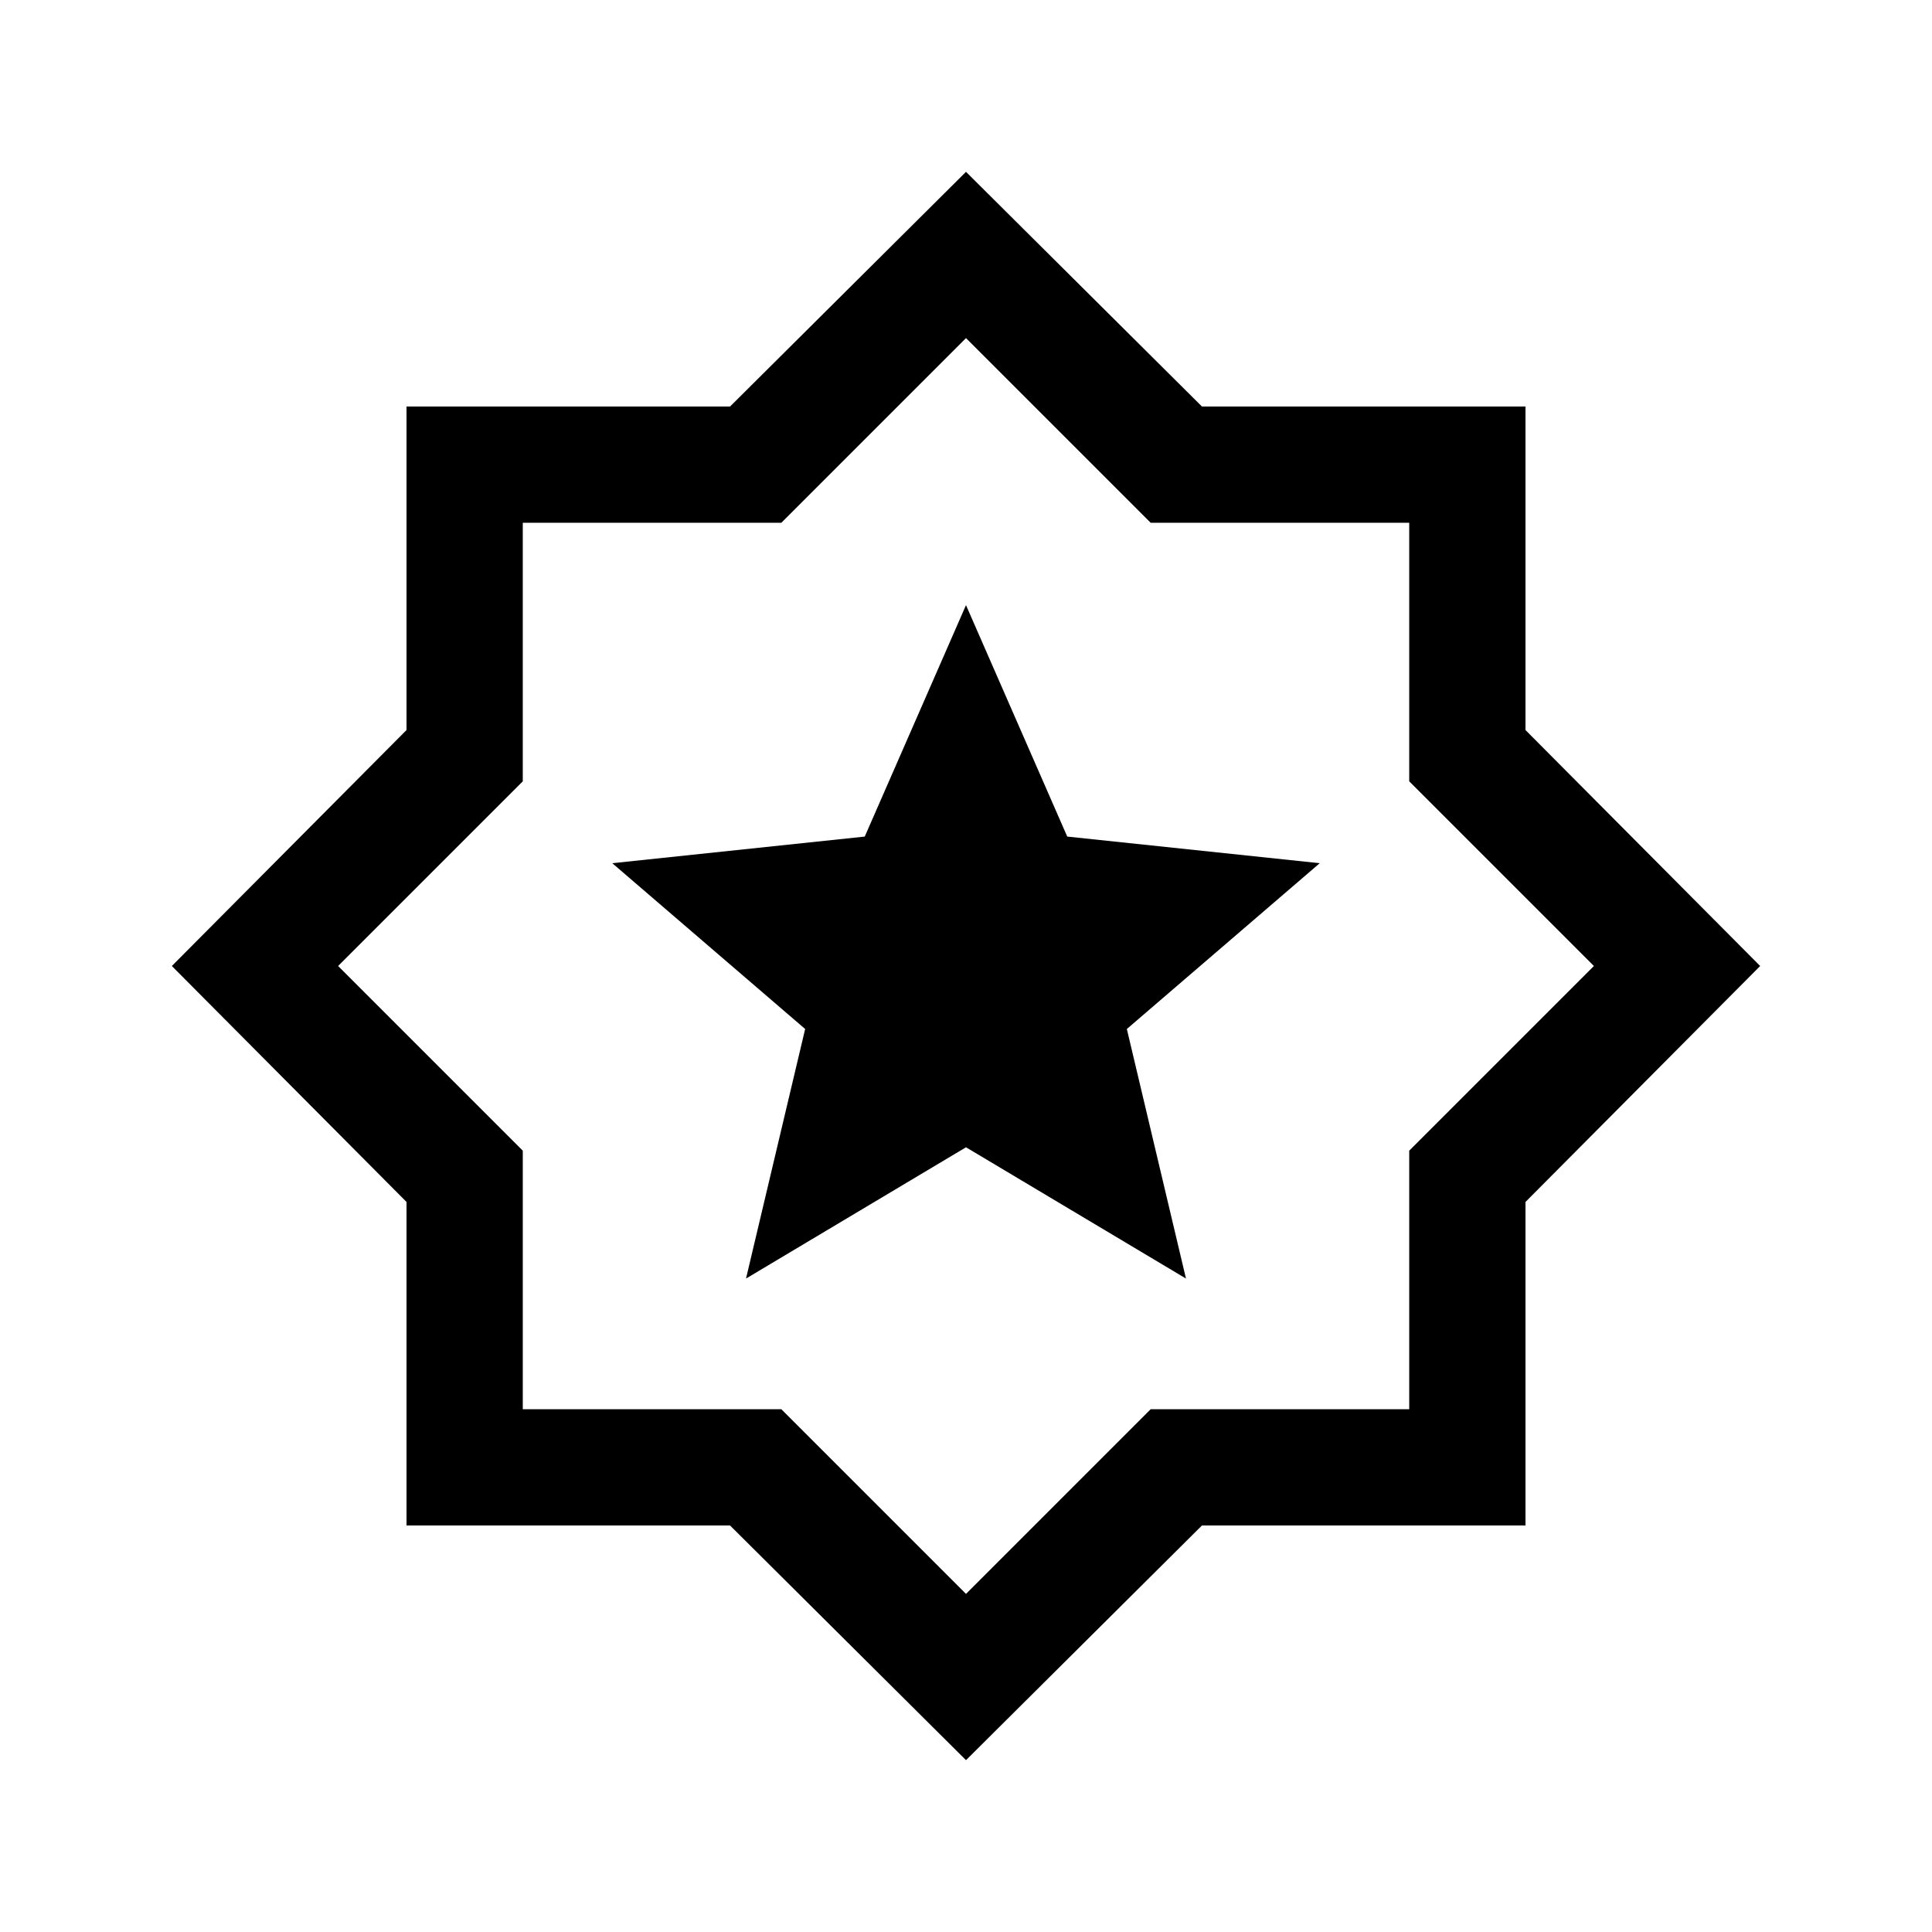 <svg xmlns="http://www.w3.org/2000/svg" height="20" viewBox="0 -960 960 960" width="20"><path d="M480-85.384 362.75-202H202v-160.75L85.384-480 202-597.25V-758h160.75L480-874.616 597.25-758H758v160.75L874.616-480 758-362.75V-202H597.25L480-85.384ZM480-481Zm0 313 91.765-91.765h128.47v-128.47L792-480l-91.765-91.765v-128.47h-128.47L480-792l-91.765 91.765h-128.47v128.47L168-480l91.765 91.765v128.47h128.47L480-168ZM370.692-324.692 480-389.923l109.308 65.231-29.385-124 95.846-82.385-125.461-13.231-50.308-115-50.308 115-125.461 13.231 95.846 82.385-29.385 124Z"/></svg>